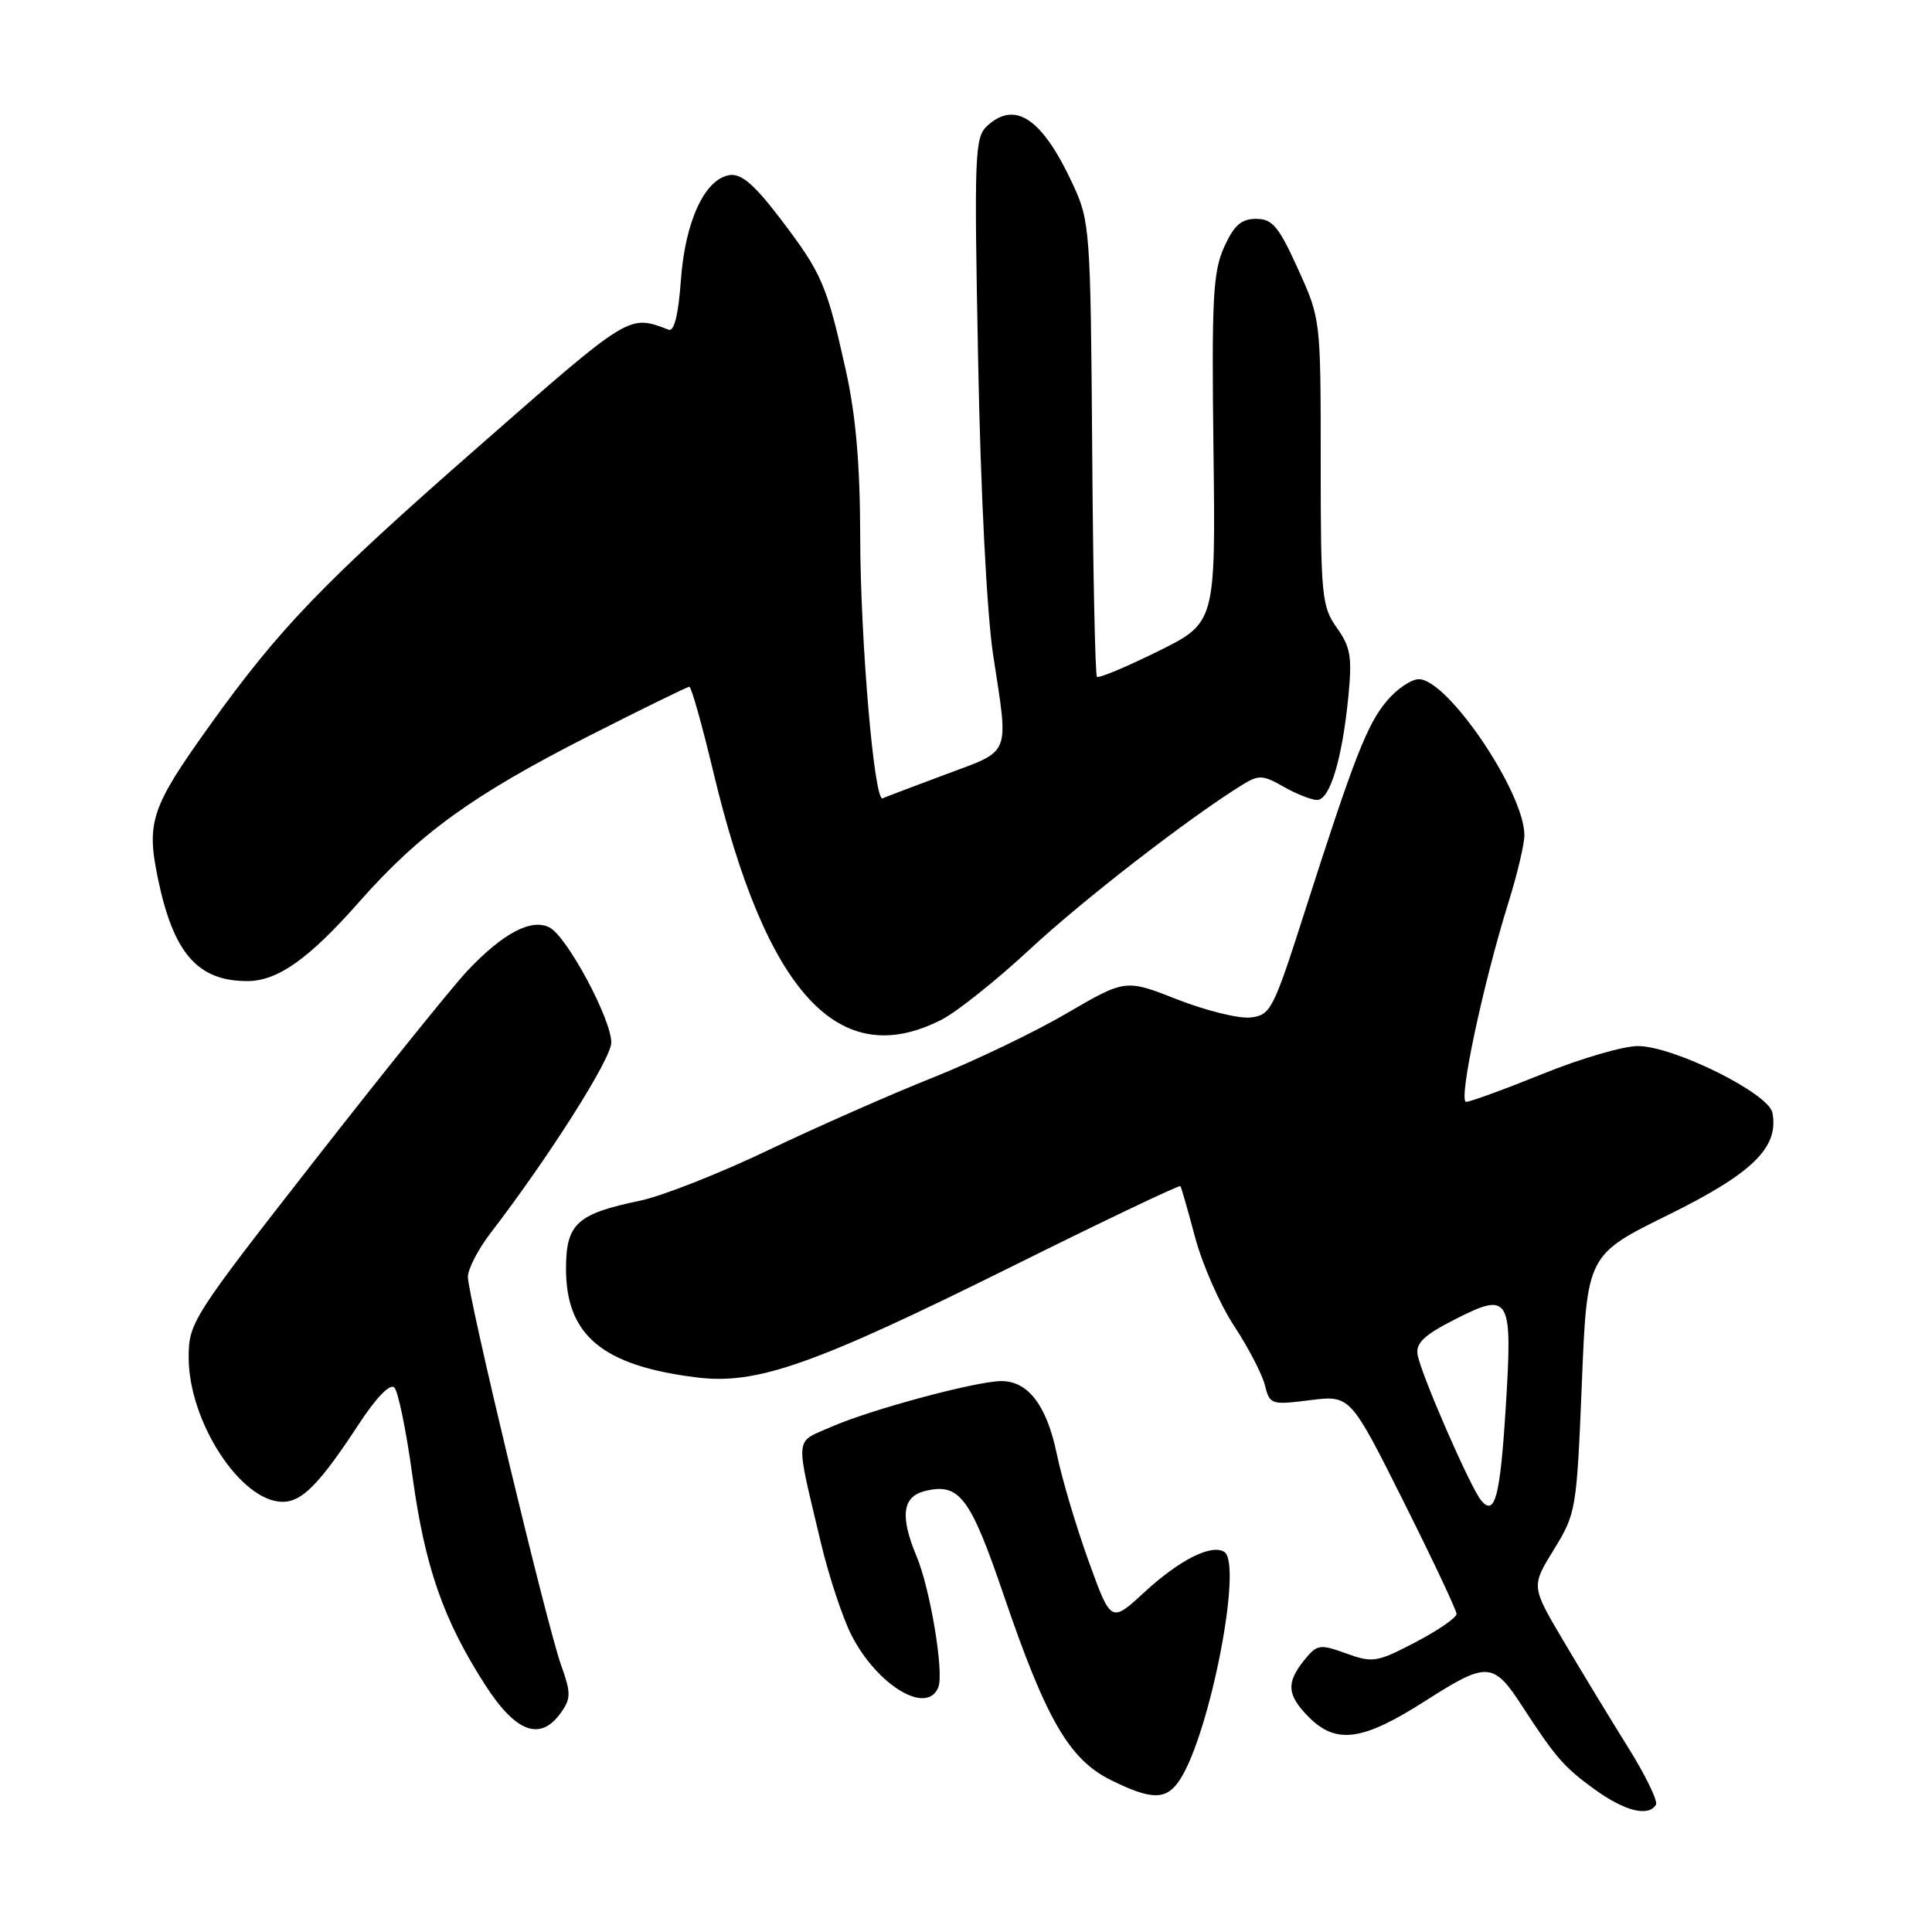 <?xml version="1.0" encoding="UTF-8" standalone="no"?>
<!DOCTYPE svg PUBLIC "-//W3C//DTD SVG 1.1//EN" "http://www.w3.org/Graphics/SVG/1.1/DTD/svg11.dtd" >
<svg xmlns="http://www.w3.org/2000/svg" xmlns:xlink="http://www.w3.org/1999/xlink" version="1.1" viewBox="0 0 256 256">
 <g >
 <path fill="currentColor"
d=" M 219.42 239.14 C 219.71 238.66 218.01 235.17 215.64 231.39 C 213.27 227.60 209.44 221.28 207.12 217.35 C 202.89 210.20 202.89 210.20 205.90 205.32 C 208.84 200.54 208.92 200.03 209.60 183.36 C 210.29 166.28 210.29 166.28 221.09 160.96 C 232.25 155.45 235.72 152.05 234.86 147.46 C 234.38 144.87 221.72 138.59 217.00 138.61 C 215.07 138.61 209.39 140.28 204.38 142.31 C 199.36 144.34 194.81 146.00 194.27 146.00 C 193.19 146.00 196.48 130.50 199.86 119.64 C 201.04 115.87 202.00 111.82 201.99 110.64 C 201.96 104.96 191.83 90.00 188.01 90.00 C 187.00 90.00 185.09 91.29 183.76 92.88 C 181.13 96.00 179.43 100.38 172.82 121.00 C 168.72 133.81 168.36 134.52 165.71 134.82 C 164.17 135.00 159.81 133.92 156.02 132.44 C 149.13 129.73 149.13 129.73 141.31 134.29 C 137.02 136.80 129.00 140.64 123.50 142.83 C 118.00 145.02 108.24 149.33 101.80 152.40 C 95.37 155.48 87.72 158.49 84.80 159.10 C 76.43 160.84 75.00 162.15 75.00 168.12 C 75.00 176.93 79.83 180.96 92.26 182.51 C 100.29 183.52 107.73 180.90 134.34 167.69 C 146.35 161.72 156.28 156.99 156.41 157.17 C 156.54 157.35 157.42 160.43 158.37 164.00 C 159.33 167.57 161.64 172.83 163.52 175.68 C 165.39 178.53 167.23 182.06 167.60 183.53 C 168.25 186.12 168.43 186.18 173.59 185.53 C 178.92 184.87 178.92 184.87 185.96 198.92 C 189.83 206.65 193.00 213.37 193.00 213.86 C 193.00 214.35 190.55 216.04 187.56 217.60 C 182.46 220.27 181.90 220.36 178.38 219.09 C 174.87 217.82 174.52 217.88 172.82 219.98 C 170.39 222.98 170.53 224.62 173.45 227.55 C 177.09 231.18 180.59 230.68 188.94 225.33 C 197.06 220.14 197.88 220.19 201.71 226.09 C 206.10 232.85 207.25 234.17 211.24 237.06 C 215.28 239.99 218.40 240.78 219.42 239.14 Z  M 156.39 235.75 C 160.37 229.51 164.69 207.17 162.22 205.63 C 160.49 204.57 156.29 206.69 151.61 211.00 C 147.21 215.06 147.21 215.06 144.22 206.78 C 142.58 202.23 140.69 195.87 140.03 192.66 C 138.70 186.24 136.24 183.00 132.69 183.00 C 129.40 183.00 115.30 186.79 110.14 189.07 C 105.22 191.23 105.33 189.93 108.79 204.50 C 109.84 208.90 111.65 214.37 112.82 216.66 C 116.25 223.37 122.89 227.34 124.34 223.54 C 125.10 221.58 123.26 210.56 121.46 206.24 C 119.24 200.94 119.56 198.33 122.52 197.58 C 127.12 196.43 128.55 198.32 133.01 211.40 C 138.60 227.82 141.68 233.14 147.20 235.87 C 152.67 238.58 154.60 238.55 156.39 235.75 Z  M 74.36 226.89 C 75.66 225.04 75.66 224.30 74.35 220.64 C 72.48 215.44 62.00 171.77 62.00 169.20 C 62.00 168.15 63.35 165.54 64.99 163.40 C 72.75 153.30 81.00 140.28 81.00 138.15 C 81.00 135.04 75.17 124.16 72.84 122.91 C 70.45 121.63 66.62 123.65 61.90 128.67 C 59.92 130.78 50.81 142.09 41.65 153.82 C 25.46 174.54 25.00 175.27 25.00 179.87 C 25.00 188.38 31.91 199.00 37.46 199.00 C 40.03 199.00 42.35 196.63 47.54 188.71 C 49.85 185.18 51.69 183.29 52.25 183.85 C 52.76 184.36 53.85 189.66 54.66 195.64 C 56.31 207.65 58.74 214.62 64.28 223.25 C 68.37 229.61 71.63 230.79 74.36 226.89 Z  M 124.79 135.10 C 126.83 134.05 132.10 129.84 136.50 125.75 C 143.54 119.21 157.54 108.37 164.60 104.00 C 166.78 102.65 167.33 102.67 170.09 104.25 C 171.78 105.21 173.78 106.00 174.53 106.00 C 176.21 106.00 177.85 100.58 178.66 92.34 C 179.18 87.06 178.97 85.76 177.14 83.19 C 175.14 80.38 175.00 78.99 175.00 61.23 C 175.00 42.29 175.00 42.27 171.99 35.64 C 169.43 29.99 168.60 29.00 166.44 29.00 C 164.47 29.00 163.51 29.85 162.20 32.75 C 160.73 36.00 160.54 39.58 160.79 59.51 C 161.08 82.52 161.08 82.52 153.42 86.31 C 149.21 88.39 145.58 89.91 145.35 89.68 C 145.12 89.45 144.83 75.82 144.72 59.38 C 144.51 30.55 144.42 29.32 142.20 24.51 C 138.16 15.76 134.57 13.27 130.85 16.64 C 129.15 18.17 129.07 20.16 129.61 47.89 C 129.94 65.24 130.77 81.32 131.59 86.74 C 133.67 100.36 134.08 99.33 125.28 102.62 C 121.03 104.20 117.28 105.63 116.95 105.78 C 115.83 106.28 114.00 84.76 113.98 71.00 C 113.96 61.48 113.40 55.00 112.06 49.00 C 109.55 37.70 108.90 36.21 103.44 29.03 C 99.97 24.47 98.24 22.97 96.69 23.20 C 93.40 23.68 90.78 29.31 90.22 37.13 C 89.90 41.66 89.33 43.96 88.61 43.69 C 83.25 41.68 83.66 41.42 63.31 59.26 C 42.79 77.24 37.05 83.21 27.81 96.10 C 20.03 106.96 19.37 108.89 20.92 116.38 C 22.97 126.31 26.19 130.01 32.80 130.00 C 36.79 129.99 40.95 127.04 47.58 119.52 C 55.59 110.44 62.62 105.36 77.93 97.57 C 85.04 93.96 91.07 91.00 91.34 91.00 C 91.61 91.00 93.03 96.06 94.51 102.25 C 101.53 131.65 111.16 142.09 124.79 135.10 Z  M 196.25 198.80 C 194.82 197.07 188.26 182.04 187.84 179.50 C 187.58 177.95 188.72 176.88 192.95 174.74 C 200.06 171.14 200.44 171.81 199.52 186.45 C 198.78 198.39 198.08 201.01 196.25 198.80 Z "/>
</g>
</svg>